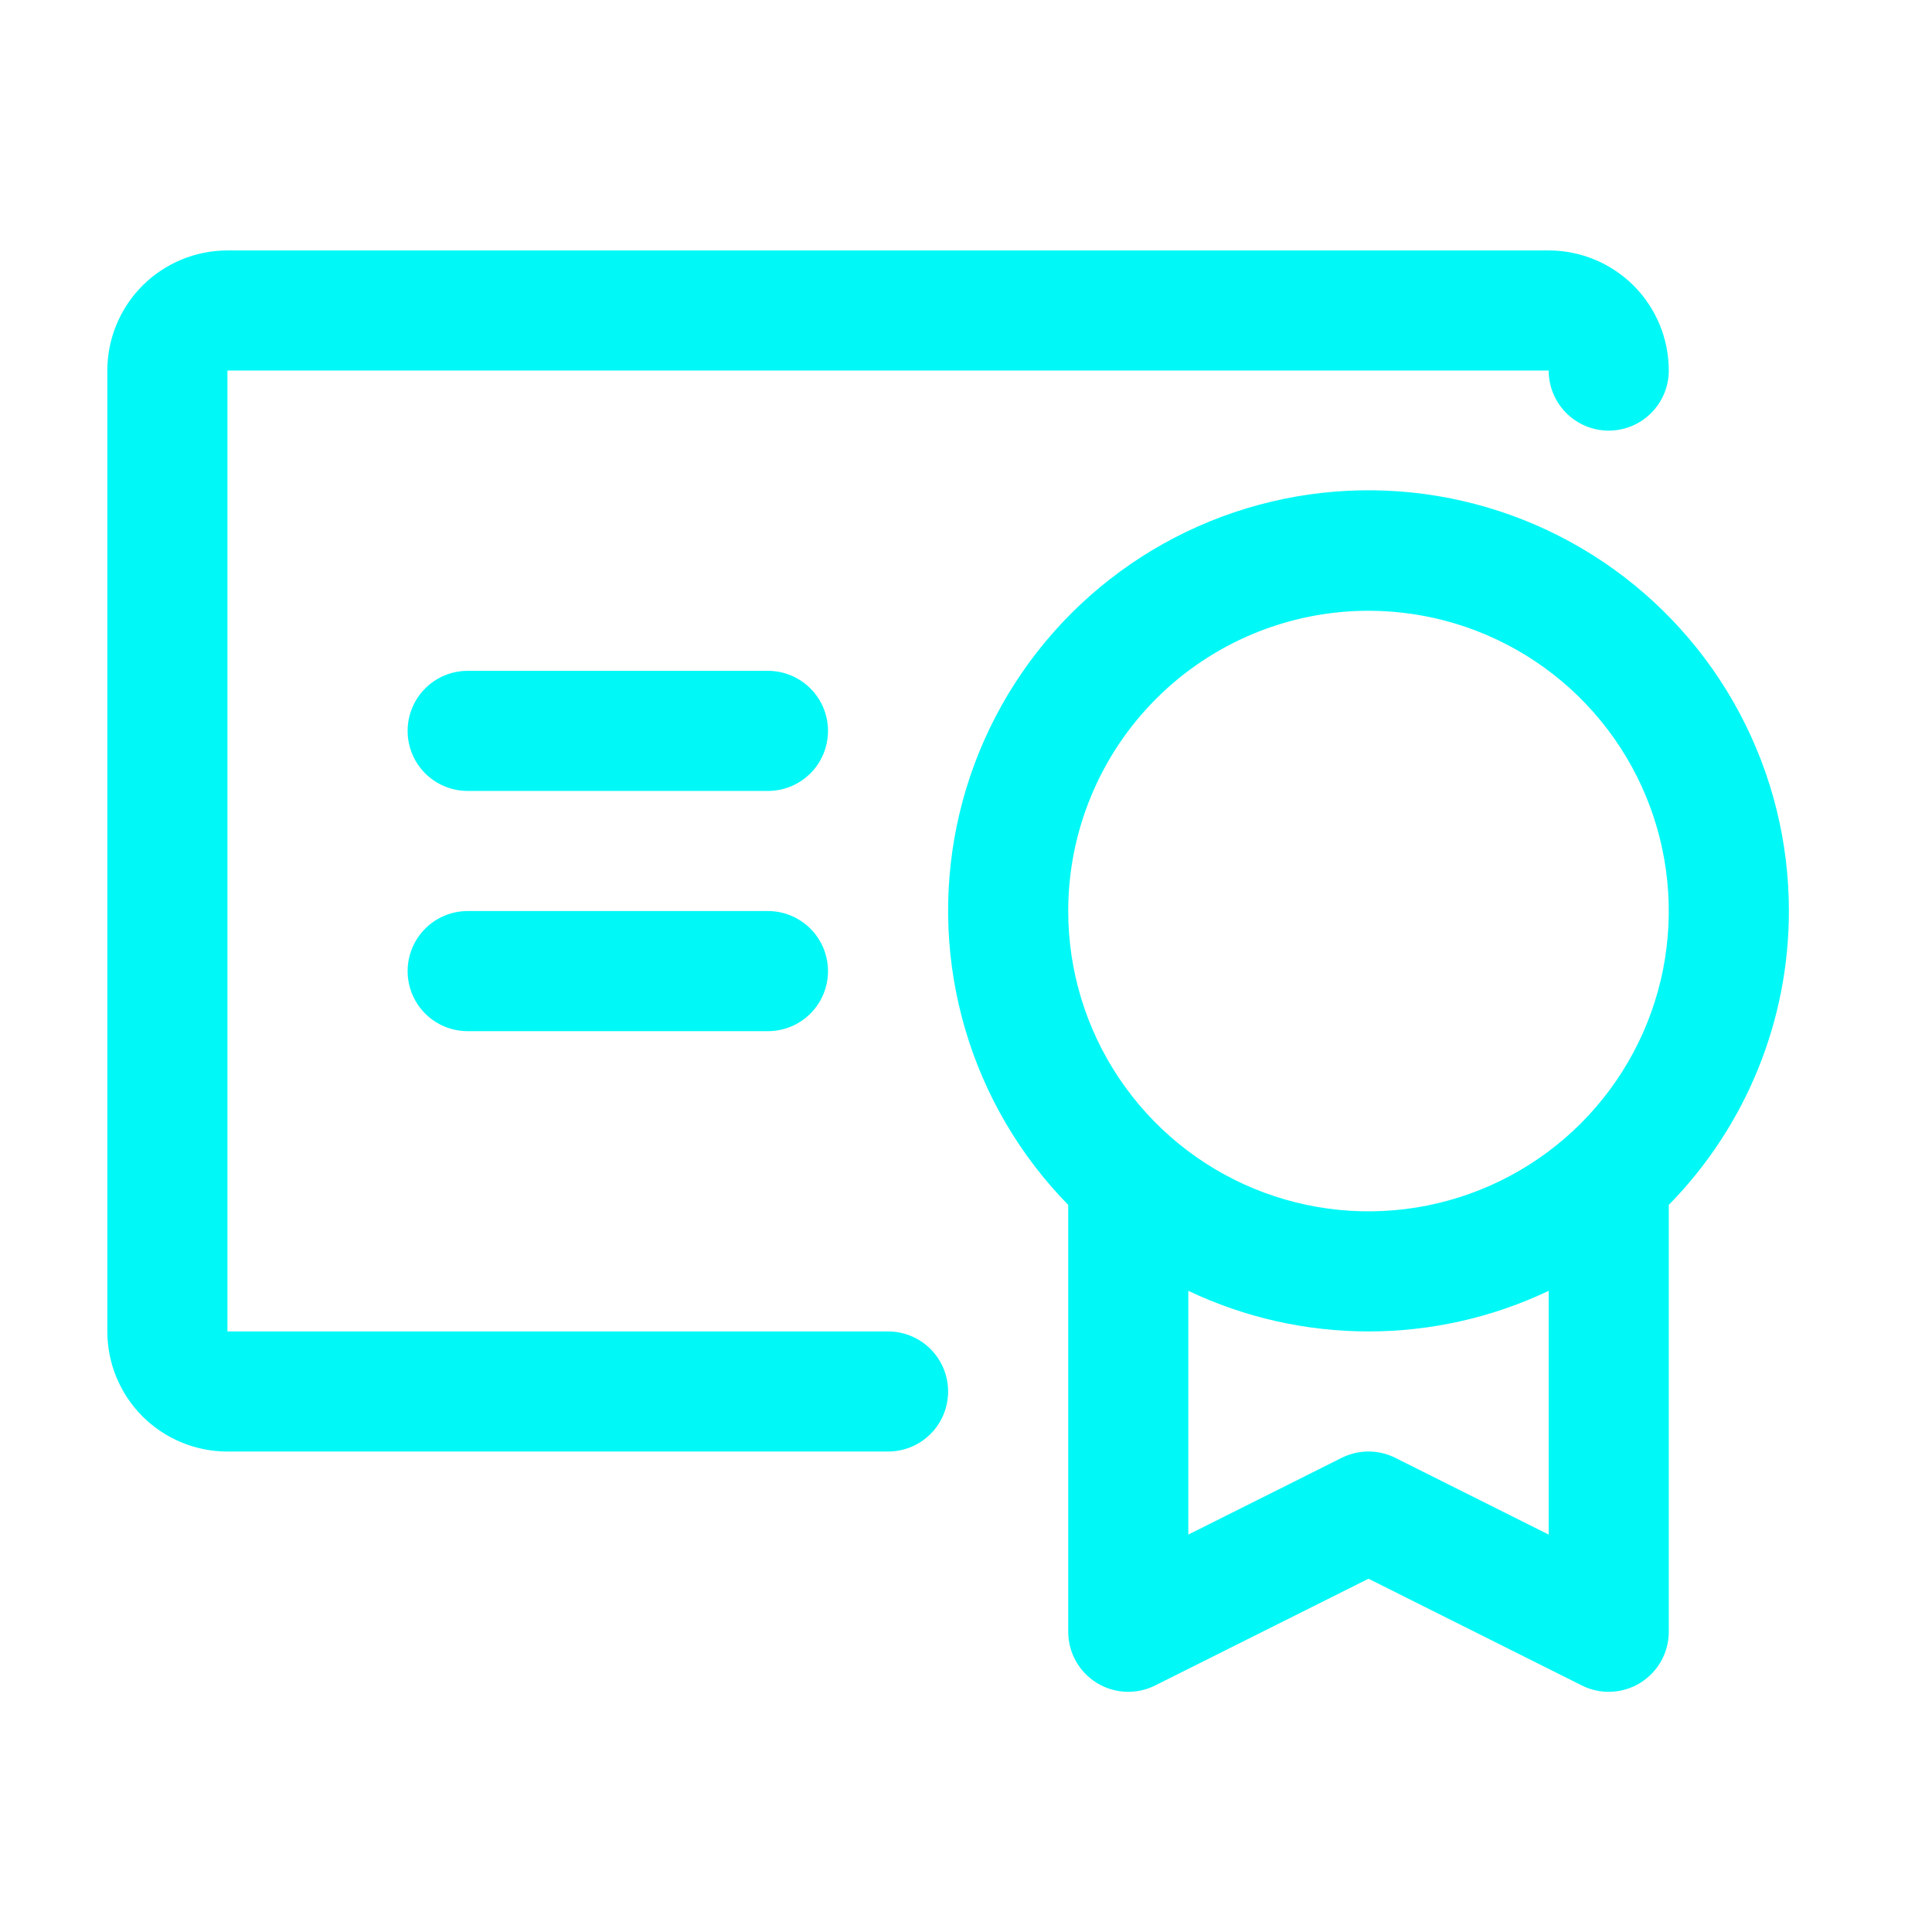 <svg width="54" height="54" viewBox="0 0 54 54" fill="none" xmlns="http://www.w3.org/2000/svg">
<g id="svgexport-5">
<path id="Vector" d="M50 25.464C50.002 23.537 49.529 21.638 48.624 19.936C47.719 18.234 46.409 16.781 44.81 15.705C43.21 14.629 41.371 13.963 39.453 13.765C37.536 13.568 35.599 13.845 33.814 14.573C32.029 15.301 30.45 16.456 29.218 17.938C27.985 19.42 27.135 21.183 26.744 23.07C26.353 24.958 26.433 26.913 26.976 28.762C27.518 30.612 28.508 32.3 29.857 33.677V45.607C29.857 45.893 29.93 46.175 30.069 46.425C30.209 46.675 30.41 46.886 30.653 47.036C30.896 47.187 31.174 47.272 31.46 47.285C31.746 47.298 32.031 47.238 32.287 47.109L38.25 44.126L44.213 47.109C44.469 47.238 44.754 47.298 45.04 47.285C45.326 47.272 45.604 47.187 45.847 47.036C46.09 46.886 46.291 46.675 46.431 46.425C46.57 46.175 46.643 45.893 46.643 45.607V33.677C48.796 31.485 50.001 28.536 50 25.464ZM38.25 17.071C39.91 17.071 41.533 17.564 42.913 18.486C44.293 19.408 45.369 20.719 46.004 22.253C46.639 23.786 46.805 25.474 46.482 27.102C46.158 28.73 45.358 30.225 44.185 31.399C43.011 32.573 41.515 33.372 39.887 33.696C38.259 34.02 36.572 33.853 35.038 33.218C33.505 32.583 32.194 31.507 31.272 30.127C30.349 28.747 29.857 27.124 29.857 25.464C29.857 23.238 30.741 21.104 32.315 19.53C33.889 17.956 36.024 17.071 38.25 17.071ZM39.001 40.748C38.768 40.631 38.511 40.57 38.25 40.57C37.989 40.57 37.732 40.631 37.499 40.748L33.214 42.892V36.079C34.788 36.827 36.508 37.214 38.25 37.214C39.992 37.214 41.712 36.827 43.286 36.079V42.892L39.001 40.748ZM26.5 38.893C26.5 39.338 26.323 39.765 26.008 40.08C25.694 40.395 25.267 40.571 24.821 40.571H6.357C5.467 40.571 4.613 40.218 3.983 39.588C3.354 38.959 3 38.105 3 37.214V10.357C3 9.467 3.354 8.613 3.983 7.983C4.613 7.354 5.467 7 6.357 7H43.286C44.176 7 45.03 7.354 45.66 7.983C46.289 8.613 46.643 9.467 46.643 10.357C46.643 10.802 46.466 11.229 46.151 11.544C45.836 11.859 45.41 12.036 44.964 12.036C44.519 12.036 44.092 11.859 43.777 11.544C43.463 11.229 43.286 10.802 43.286 10.357H6.357V37.214H24.821C25.267 37.214 25.694 37.391 26.008 37.706C26.323 38.021 26.5 38.448 26.5 38.893ZM23.143 27.143C23.143 27.588 22.966 28.015 22.651 28.33C22.336 28.645 21.91 28.821 21.464 28.821H13.071C12.626 28.821 12.199 28.645 11.884 28.33C11.57 28.015 11.393 27.588 11.393 27.143C11.393 26.698 11.57 26.271 11.884 25.956C12.199 25.641 12.626 25.464 13.071 25.464H21.464C21.91 25.464 22.336 25.641 22.651 25.956C22.966 26.271 23.143 26.698 23.143 27.143ZM23.143 20.429C23.143 20.874 22.966 21.301 22.651 21.616C22.336 21.93 21.91 22.107 21.464 22.107H13.071C12.626 22.107 12.199 21.93 11.884 21.616C11.57 21.301 11.393 20.874 11.393 20.429C11.393 19.983 11.57 19.556 11.884 19.242C12.199 18.927 12.626 18.75 13.071 18.75H21.464C21.91 18.75 22.336 18.927 22.651 19.242C22.966 19.556 23.143 19.983 23.143 20.429Z" fill="#00F8F7"/>
</g>
</svg>
